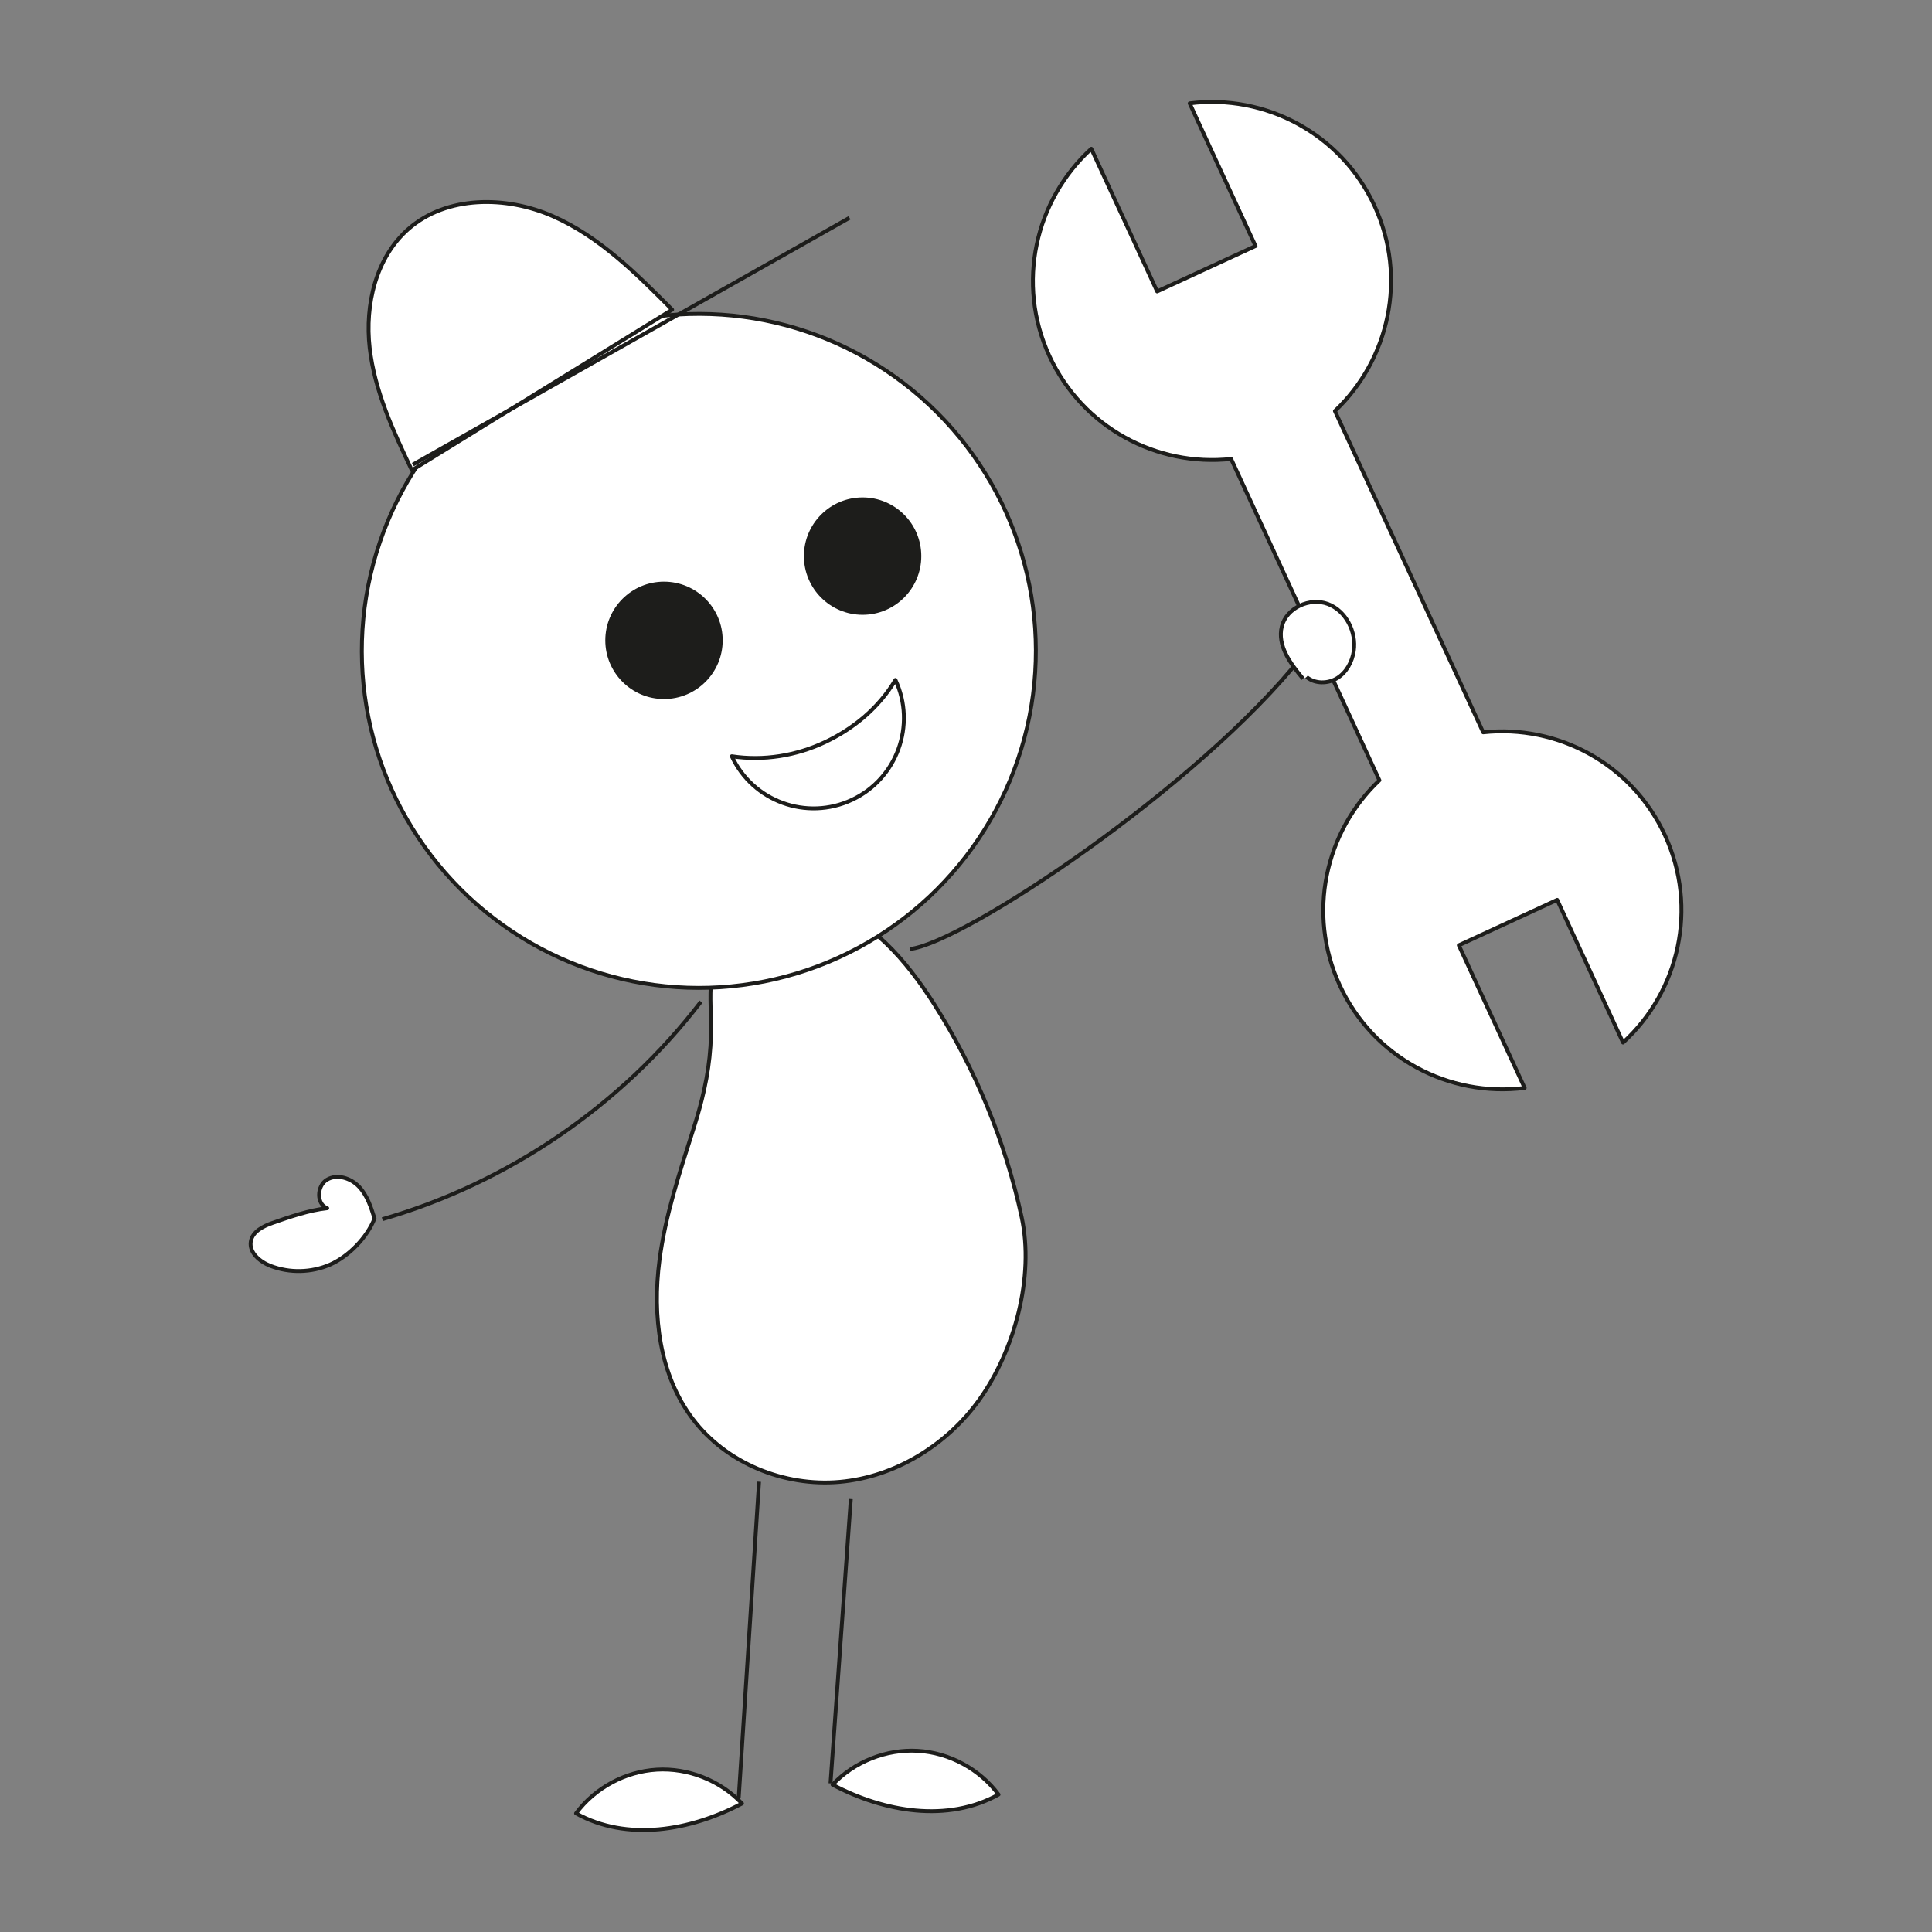<?xml version="1.0" encoding="utf-8"?>
<!-- Generator: Adobe Illustrator 24.2.3, SVG Export Plug-In . SVG Version: 6.00 Build 0)  -->
<svg version="1.1" id="Layer_1" xmlns="http://www.w3.org/2000/svg" xmlns:xlink="http://www.w3.org/1999/xlink" x="0px" y="0px"
	 viewBox="0 0 500 500" style="enable-background:new 0 0 500 500;" xml:space="preserve">
<rect x="0" y="0" width="500" height="500" fill="#808080" stroke="none"/>
<style type="text/css">
	.st0{fill:#FFFFFF;stroke:#1D1D1B;strokeWidth:1.865;strokeLinecap:round;stroke-linejoin:round;stroke-miterlimit:10;}
	.st1{fill:none;stroke:#1D1D1B;strokeWidth:1.399;strokeLinecap:round;stroke-linejoin:round;stroke-miterlimit:10;}
	.st2{fill:none;stroke:#1D1D1B;strokeWidth:1.865;strokeLinecap:round;stroke-linejoin:round;stroke-miterlimit:10;}
	.st3{fill:none;stroke:#1D1D1B;strokeWidth:1.77;strokeLinecap:round;stroke-linejoin:round;stroke-miterlimit:10;}
	.st4{fill:#FFFFFF;stroke:#1D1D1B;strokeWidth:1.77;strokeLinecap:round;stroke-linejoin:round;stroke-miterlimit:10;}
	.st5{fill:#1D1D1B;}
	.st6{fill:#FFFFFF;stroke:#1D1D1B;strokeWidth:1.765;strokeLinecap:round;stroke-linejoin:round;stroke-miterlimit:10;}
	.st7{fill:none;stroke:#1D1D1B;strokeWidth:1.765;strokeLinecap:round;stroke-linejoin:round;stroke-miterlimit:10;}
</style>
<g>
	<path class="st0" d="M383.85,189.53l-38.37-83.16c14.05-13.29,18.81-34.53,10.26-53.06c-8.67-18.8-28.35-29.02-47.85-26.56
		l17.04,36.92l-25.46,11.75l-17.04-36.92c-14.52,13.25-19.52,34.85-10.84,53.65c8.55,18.53,27.79,28.7,47.03,26.63l38.37,83.16
		c-14.05,13.29-18.81,34.53-10.26,53.06c8.67,18.8,28.35,29.02,47.85,26.56l-17.04-36.92l25.46-11.75l17.04,36.92
		c14.52-13.25,19.52-34.85,10.84-53.65C422.32,197.63,403.08,187.46,383.85,189.53z"/>
	<path class="st0" d="M181.62,284.63c-0.63,2.52-1.38,5.1-2.25,7.82c-3.51,11.07-7.2,22.16-8.7,33.72
		c-1.86,14.22-0.04,29.6,8.6,41.04c8.68,11.49,23.7,17.57,38.04,16.3c14.35-1.28,27.72-9.53,36.11-21.23
		c9.18-12.8,14.31-31.87,10.98-47.27c-4.22-19.5-11.9-38.26-22.61-55.1c-7.22-11.36-16.66-22.43-29.61-26.09
		c-7.61-2.15-16.6-1.17-22.15,4.46c-5.86,5.95-6.44,15.2-6.08,23.54C184.31,270.31,183.48,277.21,181.62,284.63z"/>
	
		<ellipse transform="matrix(0.707 -0.707 0.707 0.707 -66.131 177.252)" class="st0" cx="180.9" cy="168.45" rx="87.23" ry="87.23"/>
	<path class="st1" d="M231.74,175.97c5.45,11.69,0.39,25.6-11.3,31.05c-11.69,5.45-25.6,0.39-31.05-11.3
		c8.19,1.25,16.65-0.12,24.14-3.66C221.01,188.52,227.51,183.09,231.74,175.97z"/>
	<line class="st2" x1="196.44" y1="383.47" x2="191.18" y2="465.24"/>
	<line class="st3" x1="220.19" y1="387.95" x2="214.93" y2="461.54"/>
	<path class="st4" d="M192.03,466.75c-5.61-5.95-13.91-9.25-22.07-8.76c-8.16,0.48-16.02,4.74-20.88,11.31
		C162.26,476.64,178.69,473.82,192.03,466.75z"/>
	<path class="st4" d="M215.47,461.88c5.61-5.95,13.91-9.25,22.07-8.76c8.16,0.48,16.02,4.74,20.88,11.31
		C245.23,471.77,228.81,468.95,215.47,461.88z"/>
	<path class="st2" d="M98.95,315.53c32.52-9.38,61.88-29.42,82.46-56.3"/>
	<path class="st2" d="M235.44,245.62c14.02-1.56,74.77-42.06,101.57-75.8"/>
	<path class="st0" d="M96.93,315.34c-0.92-2.93-1.9-5.97-4-8.2c-2.1-2.24-5.68-3.41-8.32-1.83c-2.64,1.57-2.8,6.32,0.08,7.38
		c-4.69,0.5-9.77,2.26-14.22,3.82c-2.43,0.85-5.14,2.25-5.56,4.79c-0.48,2.89,2.36,5.25,5.09,6.31c4.93,1.9,10.6,1.78,15.44-0.34
		C90.28,325.12,95,320.26,96.93,315.34z"/>
	<path class="st0" d="M338.14,175.2c2.17,1.82,5.54,1.79,7.94,0.29c2.4-1.5,3.87-4.23,4.28-7.03c0.72-4.95-2.02-10.39-6.7-12.15
		c-4.68-1.76-10.73,0.98-11.93,5.83c-1.22,4.91,2.24,9.64,5.5,13.51"/>
	<path class="st5" d="M187.03,165.72c0,8.39-6.8,15.19-15.19,15.19c-8.39,0-15.19-6.8-15.19-15.19c0-8.39,6.8-15.19,15.19-15.19
		C180.23,150.54,187.03,157.34,187.03,165.72z"/>
	<path class="st5" d="M238.43,143.92c0,8.39-6.8,15.19-15.19,15.19c-8.39,0-15.19-6.8-15.19-15.19s6.8-15.19,15.19-15.19
		C231.63,128.73,238.43,135.53,238.43,143.92z"/>
	<path class="st6" d="M173.95,80.14c-9.28-9.35-18.86-18.92-30.93-24.21c-12.07-5.28-27.37-5.36-37.29,3.3
		c-8.46,7.39-11.33,19.63-10.06,30.78c1.27,11.16,6.1,21.56,10.92,31.7L173.95,80.14z"/>
	<line class="st7" x1="106.85" y1="120.24" x2="219.85" y2="56.37"/>
</g>
</svg>
